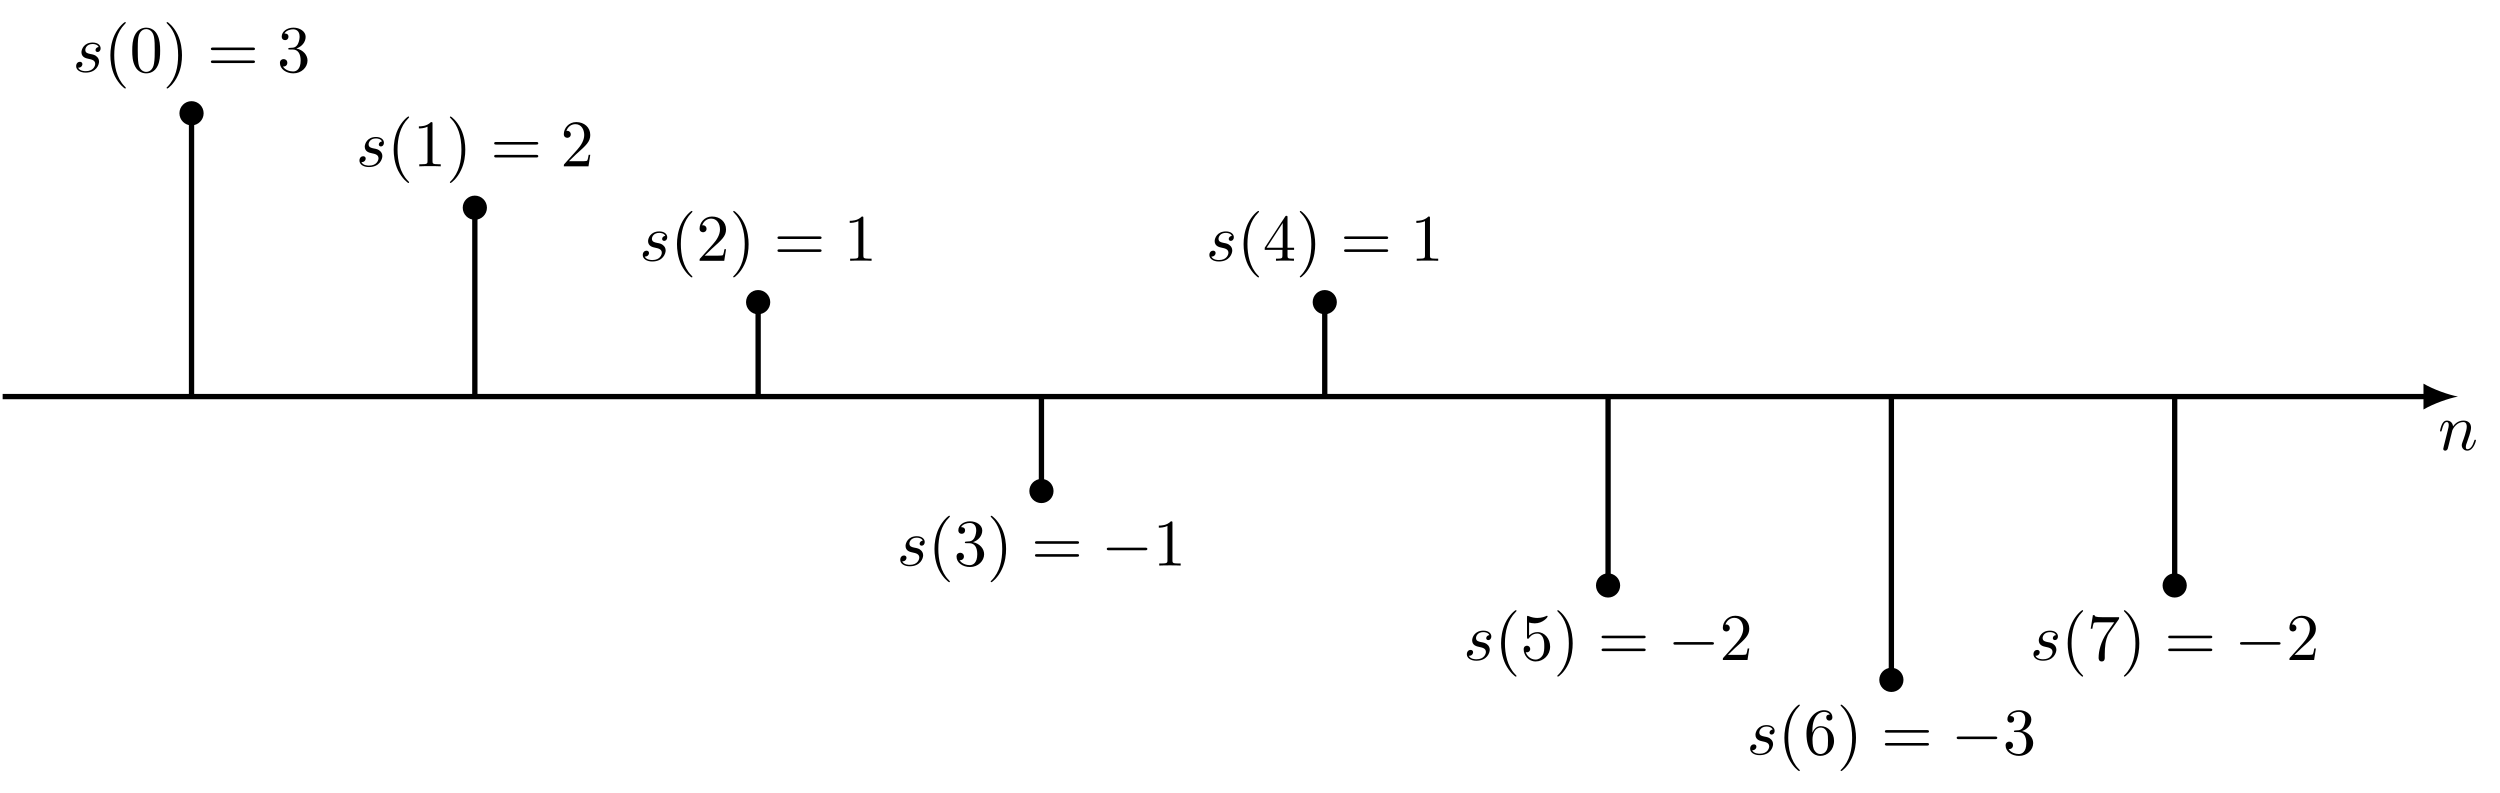<?xml version="1.0" encoding="UTF-8"?>
<svg xmlns="http://www.w3.org/2000/svg" xmlns:xlink="http://www.w3.org/1999/xlink" width="375.212pt" height="119.04pt" viewBox="0 0 375.212 119.04" version="1.1">
<defs>
<g>
<symbol overflow="visible" id="glyph0-0">
<path style="stroke:none;" d=""/>
</symbol>
<symbol overflow="visible" id="glyph0-1">
<path style="stroke:none;" d="M 0.875 -0.594 C 0.844 -0.438 0.781 -0.203 0.781 -0.156 C 0.781 0.016 0.922 0.109 1.078 0.109 C 1.203 0.109 1.375 0.031 1.453 -0.172 C 1.453 -0.188 1.578 -0.656 1.641 -0.906 L 1.859 -1.797 C 1.906 -2.031 1.969 -2.25 2.031 -2.469 C 2.062 -2.641 2.141 -2.938 2.156 -2.969 C 2.297 -3.281 2.828 -4.188 3.781 -4.188 C 4.234 -4.188 4.312 -3.812 4.312 -3.484 C 4.312 -2.875 3.828 -1.594 3.672 -1.172 C 3.578 -0.938 3.562 -0.812 3.562 -0.703 C 3.562 -0.234 3.922 0.109 4.391 0.109 C 5.328 0.109 5.688 -1.344 5.688 -1.422 C 5.688 -1.531 5.609 -1.531 5.578 -1.531 C 5.469 -1.531 5.469 -1.5 5.422 -1.344 C 5.219 -0.672 4.891 -0.109 4.406 -0.109 C 4.234 -0.109 4.172 -0.203 4.172 -0.438 C 4.172 -0.688 4.25 -0.922 4.344 -1.141 C 4.531 -1.672 4.953 -2.766 4.953 -3.344 C 4.953 -4 4.531 -4.406 3.812 -4.406 C 2.906 -4.406 2.422 -3.766 2.25 -3.531 C 2.203 -4.094 1.797 -4.406 1.328 -4.406 C 0.875 -4.406 0.688 -4.016 0.594 -3.844 C 0.422 -3.5 0.297 -2.906 0.297 -2.875 C 0.297 -2.766 0.391 -2.766 0.406 -2.766 C 0.516 -2.766 0.516 -2.781 0.578 -3 C 0.75 -3.703 0.953 -4.188 1.312 -4.188 C 1.5 -4.188 1.609 -4.062 1.609 -3.734 C 1.609 -3.516 1.578 -3.406 1.453 -2.891 Z M 0.875 -0.594 "/>
</symbol>
<symbol overflow="visible" id="glyph0-2">
<path style="stroke:none;" d="M 3.891 -3.734 C 3.625 -3.719 3.422 -3.5 3.422 -3.281 C 3.422 -3.141 3.516 -2.984 3.734 -2.984 C 3.953 -2.984 4.188 -3.156 4.188 -3.547 C 4.188 -4 3.766 -4.406 3 -4.406 C 1.688 -4.406 1.312 -3.391 1.312 -2.953 C 1.312 -2.172 2.047 -2.031 2.344 -1.969 C 2.859 -1.859 3.375 -1.75 3.375 -1.203 C 3.375 -0.953 3.156 -0.109 1.953 -0.109 C 1.812 -0.109 1.047 -0.109 0.812 -0.641 C 1.203 -0.594 1.453 -0.891 1.453 -1.172 C 1.453 -1.391 1.281 -1.516 1.078 -1.516 C 0.812 -1.516 0.516 -1.312 0.516 -0.859 C 0.516 -0.297 1.094 0.109 1.938 0.109 C 3.562 0.109 3.953 -1.094 3.953 -1.547 C 3.953 -1.906 3.766 -2.156 3.641 -2.266 C 3.375 -2.547 3.078 -2.609 2.641 -2.688 C 2.281 -2.766 1.891 -2.844 1.891 -3.297 C 1.891 -3.578 2.125 -4.188 3 -4.188 C 3.25 -4.188 3.75 -4.109 3.891 -3.734 Z M 3.891 -3.734 "/>
</symbol>
<symbol overflow="visible" id="glyph1-0">
<path style="stroke:none;" d=""/>
</symbol>
<symbol overflow="visible" id="glyph1-1">
<path style="stroke:none;" d="M 3.297 2.391 C 3.297 2.359 3.297 2.344 3.125 2.172 C 1.891 0.922 1.562 -0.969 1.562 -2.5 C 1.562 -4.234 1.938 -5.969 3.172 -7.203 C 3.297 -7.328 3.297 -7.344 3.297 -7.375 C 3.297 -7.453 3.266 -7.484 3.203 -7.484 C 3.094 -7.484 2.203 -6.797 1.609 -5.531 C 1.109 -4.438 0.984 -3.328 0.984 -2.5 C 0.984 -1.719 1.094 -0.516 1.641 0.625 C 2.25 1.844 3.094 2.5 3.203 2.5 C 3.266 2.5 3.297 2.469 3.297 2.391 Z M 3.297 2.391 "/>
</symbol>
<symbol overflow="visible" id="glyph1-2">
<path style="stroke:none;" d="M 4.578 -3.188 C 4.578 -3.984 4.531 -4.781 4.188 -5.516 C 3.734 -6.484 2.906 -6.641 2.5 -6.641 C 1.891 -6.641 1.172 -6.375 0.75 -5.453 C 0.438 -4.766 0.391 -3.984 0.391 -3.188 C 0.391 -2.438 0.422 -1.547 0.844 -0.781 C 1.266 0.016 2 0.219 2.484 0.219 C 3.016 0.219 3.781 0.016 4.219 -0.938 C 4.531 -1.625 4.578 -2.406 4.578 -3.188 Z M 2.484 0 C 2.094 0 1.5 -0.25 1.328 -1.203 C 1.219 -1.797 1.219 -2.719 1.219 -3.312 C 1.219 -3.953 1.219 -4.609 1.297 -5.141 C 1.484 -6.328 2.234 -6.422 2.484 -6.422 C 2.812 -6.422 3.469 -6.234 3.656 -5.25 C 3.766 -4.688 3.766 -3.938 3.766 -3.312 C 3.766 -2.562 3.766 -1.891 3.656 -1.25 C 3.5 -0.297 2.938 0 2.484 0 Z M 2.484 0 "/>
</symbol>
<symbol overflow="visible" id="glyph1-3">
<path style="stroke:none;" d="M 2.875 -2.5 C 2.875 -3.266 2.766 -4.469 2.219 -5.609 C 1.625 -6.828 0.766 -7.484 0.672 -7.484 C 0.609 -7.484 0.562 -7.438 0.562 -7.375 C 0.562 -7.344 0.562 -7.328 0.75 -7.141 C 1.734 -6.156 2.297 -4.578 2.297 -2.5 C 2.297 -0.781 1.938 0.969 0.703 2.219 C 0.562 2.344 0.562 2.359 0.562 2.391 C 0.562 2.453 0.609 2.5 0.672 2.5 C 0.766 2.5 1.672 1.812 2.25 0.547 C 2.766 -0.547 2.875 -1.656 2.875 -2.5 Z M 2.875 -2.5 "/>
</symbol>
<symbol overflow="visible" id="glyph1-4">
<path style="stroke:none;" d="M 6.844 -3.266 C 7 -3.266 7.188 -3.266 7.188 -3.453 C 7.188 -3.656 7 -3.656 6.859 -3.656 L 0.891 -3.656 C 0.75 -3.656 0.562 -3.656 0.562 -3.453 C 0.562 -3.266 0.75 -3.266 0.891 -3.266 Z M 6.859 -1.328 C 7 -1.328 7.188 -1.328 7.188 -1.531 C 7.188 -1.719 7 -1.719 6.844 -1.719 L 0.891 -1.719 C 0.75 -1.719 0.562 -1.719 0.562 -1.531 C 0.562 -1.328 0.75 -1.328 0.891 -1.328 Z M 6.859 -1.328 "/>
</symbol>
<symbol overflow="visible" id="glyph1-5">
<path style="stroke:none;" d="M 2.891 -3.516 C 3.703 -3.781 4.281 -4.469 4.281 -5.266 C 4.281 -6.078 3.406 -6.641 2.453 -6.641 C 1.453 -6.641 0.688 -6.047 0.688 -5.281 C 0.688 -4.953 0.906 -4.766 1.203 -4.766 C 1.5 -4.766 1.703 -4.984 1.703 -5.281 C 1.703 -5.766 1.234 -5.766 1.094 -5.766 C 1.391 -6.266 2.047 -6.391 2.406 -6.391 C 2.828 -6.391 3.375 -6.172 3.375 -5.281 C 3.375 -5.156 3.344 -4.578 3.094 -4.141 C 2.797 -3.656 2.453 -3.625 2.203 -3.625 C 2.125 -3.609 1.891 -3.594 1.812 -3.594 C 1.734 -3.578 1.672 -3.562 1.672 -3.469 C 1.672 -3.359 1.734 -3.359 1.906 -3.359 L 2.344 -3.359 C 3.156 -3.359 3.531 -2.688 3.531 -1.703 C 3.531 -0.344 2.844 -0.062 2.406 -0.062 C 1.969 -0.062 1.219 -0.234 0.875 -0.812 C 1.219 -0.766 1.531 -0.984 1.531 -1.359 C 1.531 -1.719 1.266 -1.922 0.984 -1.922 C 0.734 -1.922 0.422 -1.781 0.422 -1.344 C 0.422 -0.438 1.344 0.219 2.438 0.219 C 3.656 0.219 4.562 -0.688 4.562 -1.703 C 4.562 -2.516 3.922 -3.297 2.891 -3.516 Z M 2.891 -3.516 "/>
</symbol>
<symbol overflow="visible" id="glyph1-6">
<path style="stroke:none;" d="M 2.938 -6.375 C 2.938 -6.625 2.938 -6.641 2.703 -6.641 C 2.078 -6 1.203 -6 0.891 -6 L 0.891 -5.688 C 1.094 -5.688 1.672 -5.688 2.188 -5.953 L 2.188 -0.781 C 2.188 -0.422 2.156 -0.312 1.266 -0.312 L 0.953 -0.312 L 0.953 0 C 1.297 -0.031 2.156 -0.031 2.562 -0.031 C 2.953 -0.031 3.828 -0.031 4.172 0 L 4.172 -0.312 L 3.859 -0.312 C 2.953 -0.312 2.938 -0.422 2.938 -0.781 Z M 2.938 -6.375 "/>
</symbol>
<symbol overflow="visible" id="glyph1-7">
<path style="stroke:none;" d="M 1.266 -0.766 L 2.328 -1.797 C 3.875 -3.172 4.469 -3.703 4.469 -4.703 C 4.469 -5.844 3.578 -6.641 2.359 -6.641 C 1.234 -6.641 0.5 -5.719 0.5 -4.828 C 0.5 -4.281 1 -4.281 1.031 -4.281 C 1.203 -4.281 1.547 -4.391 1.547 -4.812 C 1.547 -5.062 1.359 -5.328 1.016 -5.328 C 0.938 -5.328 0.922 -5.328 0.891 -5.312 C 1.109 -5.969 1.656 -6.328 2.234 -6.328 C 3.141 -6.328 3.562 -5.516 3.562 -4.703 C 3.562 -3.906 3.078 -3.125 2.516 -2.5 L 0.609 -0.375 C 0.5 -0.266 0.5 -0.234 0.5 0 L 4.203 0 L 4.469 -1.734 L 4.234 -1.734 C 4.172 -1.438 4.109 -1 4 -0.844 C 3.938 -0.766 3.281 -0.766 3.062 -0.766 Z M 1.266 -0.766 "/>
</symbol>
<symbol overflow="visible" id="glyph1-8">
<path style="stroke:none;" d="M 2.938 -1.641 L 2.938 -0.781 C 2.938 -0.422 2.906 -0.312 2.172 -0.312 L 1.969 -0.312 L 1.969 0 C 2.375 -0.031 2.891 -0.031 3.312 -0.031 C 3.734 -0.031 4.25 -0.031 4.672 0 L 4.672 -0.312 L 4.453 -0.312 C 3.719 -0.312 3.703 -0.422 3.703 -0.781 L 3.703 -1.641 L 4.688 -1.641 L 4.688 -1.953 L 3.703 -1.953 L 3.703 -6.484 C 3.703 -6.688 3.703 -6.75 3.531 -6.75 C 3.453 -6.75 3.422 -6.75 3.344 -6.625 L 0.281 -1.953 L 0.281 -1.641 Z M 2.984 -1.953 L 0.562 -1.953 L 2.984 -5.672 Z M 2.984 -1.953 "/>
</symbol>
<symbol overflow="visible" id="glyph1-9">
<path style="stroke:none;" d="M 4.469 -2 C 4.469 -3.188 3.656 -4.188 2.578 -4.188 C 2.109 -4.188 1.672 -4.031 1.312 -3.672 L 1.312 -5.625 C 1.516 -5.562 1.844 -5.5 2.156 -5.5 C 3.391 -5.5 4.094 -6.406 4.094 -6.531 C 4.094 -6.594 4.062 -6.641 3.984 -6.641 C 3.984 -6.641 3.953 -6.641 3.906 -6.609 C 3.703 -6.516 3.219 -6.312 2.547 -6.312 C 2.156 -6.312 1.688 -6.391 1.219 -6.594 C 1.141 -6.625 1.125 -6.625 1.109 -6.625 C 1 -6.625 1 -6.547 1 -6.391 L 1 -3.438 C 1 -3.266 1 -3.188 1.141 -3.188 C 1.219 -3.188 1.234 -3.203 1.281 -3.266 C 1.391 -3.422 1.75 -3.969 2.562 -3.969 C 3.078 -3.969 3.328 -3.516 3.406 -3.328 C 3.562 -2.953 3.594 -2.578 3.594 -2.078 C 3.594 -1.719 3.594 -1.125 3.344 -0.703 C 3.109 -0.312 2.734 -0.062 2.281 -0.062 C 1.562 -0.062 0.984 -0.594 0.812 -1.172 C 0.844 -1.172 0.875 -1.156 0.984 -1.156 C 1.312 -1.156 1.484 -1.406 1.484 -1.641 C 1.484 -1.891 1.312 -2.141 0.984 -2.141 C 0.844 -2.141 0.5 -2.062 0.5 -1.609 C 0.5 -0.75 1.188 0.219 2.297 0.219 C 3.453 0.219 4.469 -0.734 4.469 -2 Z M 4.469 -2 "/>
</symbol>
<symbol overflow="visible" id="glyph1-10">
<path style="stroke:none;" d="M 1.312 -3.266 L 1.312 -3.516 C 1.312 -6.031 2.547 -6.391 3.062 -6.391 C 3.297 -6.391 3.719 -6.328 3.938 -5.984 C 3.781 -5.984 3.391 -5.984 3.391 -5.547 C 3.391 -5.234 3.625 -5.078 3.844 -5.078 C 4 -5.078 4.312 -5.172 4.312 -5.562 C 4.312 -6.156 3.875 -6.641 3.047 -6.641 C 1.766 -6.641 0.422 -5.359 0.422 -3.156 C 0.422 -0.484 1.578 0.219 2.5 0.219 C 3.609 0.219 4.562 -0.719 4.562 -2.031 C 4.562 -3.297 3.672 -4.25 2.562 -4.25 C 1.891 -4.25 1.516 -3.75 1.312 -3.266 Z M 2.5 -0.062 C 1.875 -0.062 1.578 -0.656 1.516 -0.812 C 1.328 -1.281 1.328 -2.078 1.328 -2.25 C 1.328 -3.031 1.656 -4.031 2.547 -4.031 C 2.719 -4.031 3.172 -4.031 3.484 -3.406 C 3.656 -3.047 3.656 -2.531 3.656 -2.047 C 3.656 -1.562 3.656 -1.062 3.484 -0.703 C 3.188 -0.109 2.734 -0.062 2.5 -0.062 Z M 2.5 -0.062 "/>
</symbol>
<symbol overflow="visible" id="glyph1-11">
<path style="stroke:none;" d="M 4.75 -6.078 C 4.828 -6.188 4.828 -6.203 4.828 -6.422 L 2.406 -6.422 C 1.203 -6.422 1.172 -6.547 1.141 -6.734 L 0.891 -6.734 L 0.562 -4.688 L 0.812 -4.688 C 0.844 -4.844 0.922 -5.469 1.062 -5.594 C 1.125 -5.656 1.906 -5.656 2.031 -5.656 L 4.094 -5.656 C 3.984 -5.5 3.203 -4.406 2.984 -4.078 C 2.078 -2.734 1.75 -1.344 1.75 -0.328 C 1.75 -0.234 1.75 0.219 2.219 0.219 C 2.672 0.219 2.672 -0.234 2.672 -0.328 L 2.672 -0.844 C 2.672 -1.391 2.703 -1.938 2.781 -2.469 C 2.828 -2.703 2.953 -3.562 3.406 -4.172 Z M 4.75 -6.078 "/>
</symbol>
<symbol overflow="visible" id="glyph2-0">
<path style="stroke:none;" d=""/>
</symbol>
<symbol overflow="visible" id="glyph2-1">
<path style="stroke:none;" d="M 6.562 -2.297 C 6.734 -2.297 6.922 -2.297 6.922 -2.5 C 6.922 -2.688 6.734 -2.688 6.562 -2.688 L 1.172 -2.688 C 1 -2.688 0.828 -2.688 0.828 -2.5 C 0.828 -2.297 1 -2.297 1.172 -2.297 Z M 6.562 -2.297 "/>
</symbol>
</g>
</defs>
<g id="surface1">
<path style="fill:none;stroke-width:0.797;stroke-linecap:butt;stroke-linejoin:miter;stroke:rgb(0%,0%,0%);stroke-opacity:1;stroke-miterlimit:10;" d="M -28.347 0 L 335.501 0 " transform="matrix(1,0,0,-1,28.745,59.52)"/>
<path style=" stroke:none;fill-rule:nonzero;fill:rgb(0%,0%,0%);fill-opacity:1;" d="M 368.906 59.52 C 367.523 59.262 365.281 58.484 363.727 57.578 L 363.727 61.461 C 365.281 60.555 367.523 59.777 368.906 59.52 "/>
<g style="fill:rgb(0%,0%,0%);fill-opacity:1;">
  <use xlink:href="#glyph0-1" x="365.912" y="67.527"/>
</g>
<path style="fill:none;stroke-width:0.797;stroke-linecap:butt;stroke-linejoin:miter;stroke:rgb(0%,0%,0%);stroke-opacity:1;stroke-miterlimit:10;" d="M 0.001 0 L 0.001 42.52 " transform="matrix(1,0,0,-1,28.745,59.52)"/>
<g style="fill:rgb(0%,0%,0%);fill-opacity:1;">
  <use xlink:href="#glyph0-2" x="10.913" y="10.791"/>
</g>
<g style="fill:rgb(0%,0%,0%);fill-opacity:1;">
  <use xlink:href="#glyph1-1" x="15.583" y="10.791"/>
  <use xlink:href="#glyph1-2" x="19.457" y="10.791"/>
  <use xlink:href="#glyph1-3" x="24.439" y="10.791"/>
</g>
<g style="fill:rgb(0%,0%,0%);fill-opacity:1;">
  <use xlink:href="#glyph1-4" x="31.083" y="10.791"/>
</g>
<g style="fill:rgb(0%,0%,0%);fill-opacity:1;">
  <use xlink:href="#glyph1-5" x="41.591" y="10.791"/>
</g>
<path style="fill:none;stroke-width:0.797;stroke-linecap:butt;stroke-linejoin:miter;stroke:rgb(0%,0%,0%);stroke-opacity:1;stroke-miterlimit:10;" d="M 42.521 0 L 42.521 28.348 " transform="matrix(1,0,0,-1,28.745,59.52)"/>
<g style="fill:rgb(0%,0%,0%);fill-opacity:1;">
  <use xlink:href="#glyph0-2" x="53.432" y="24.964"/>
</g>
<g style="fill:rgb(0%,0%,0%);fill-opacity:1;">
  <use xlink:href="#glyph1-1" x="58.102" y="24.964"/>
  <use xlink:href="#glyph1-6" x="61.976" y="24.964"/>
  <use xlink:href="#glyph1-3" x="66.958" y="24.964"/>
</g>
<g style="fill:rgb(0%,0%,0%);fill-opacity:1;">
  <use xlink:href="#glyph1-4" x="73.602" y="24.964"/>
</g>
<g style="fill:rgb(0%,0%,0%);fill-opacity:1;">
  <use xlink:href="#glyph1-7" x="84.12" y="24.964"/>
</g>
<path style="fill:none;stroke-width:0.797;stroke-linecap:butt;stroke-linejoin:miter;stroke:rgb(0%,0%,0%);stroke-opacity:1;stroke-miterlimit:10;" d="M 85.04 0 L 85.04 14.172 " transform="matrix(1,0,0,-1,28.745,59.52)"/>
<g style="fill:rgb(0%,0%,0%);fill-opacity:1;">
  <use xlink:href="#glyph0-2" x="95.952" y="39.138"/>
</g>
<g style="fill:rgb(0%,0%,0%);fill-opacity:1;">
  <use xlink:href="#glyph1-1" x="100.622" y="39.138"/>
  <use xlink:href="#glyph1-7" x="104.496" y="39.138"/>
  <use xlink:href="#glyph1-3" x="109.478" y="39.138"/>
</g>
<g style="fill:rgb(0%,0%,0%);fill-opacity:1;">
  <use xlink:href="#glyph1-4" x="116.122" y="39.138"/>
</g>
<g style="fill:rgb(0%,0%,0%);fill-opacity:1;">
  <use xlink:href="#glyph1-6" x="126.64" y="39.138"/>
</g>
<path style="fill:none;stroke-width:0.797;stroke-linecap:butt;stroke-linejoin:miter;stroke:rgb(0%,0%,0%);stroke-opacity:1;stroke-miterlimit:10;" d="M 127.56 0 L 127.56 -14.175 " transform="matrix(1,0,0,-1,28.745,59.52)"/>
<g style="fill:rgb(0%,0%,0%);fill-opacity:1;">
  <use xlink:href="#glyph0-2" x="134.597" y="84.883"/>
</g>
<g style="fill:rgb(0%,0%,0%);fill-opacity:1;">
  <use xlink:href="#glyph1-1" x="139.267" y="84.883"/>
  <use xlink:href="#glyph1-5" x="143.141" y="84.883"/>
  <use xlink:href="#glyph1-3" x="148.123" y="84.883"/>
</g>
<g style="fill:rgb(0%,0%,0%);fill-opacity:1;">
  <use xlink:href="#glyph1-4" x="154.767" y="84.883"/>
</g>
<g style="fill:rgb(0%,0%,0%);fill-opacity:1;">
  <use xlink:href="#glyph2-1" x="165.281" y="84.883"/>
</g>
<g style="fill:rgb(0%,0%,0%);fill-opacity:1;">
  <use xlink:href="#glyph1-6" x="173.029" y="84.883"/>
</g>
<path style="fill:none;stroke-width:0.797;stroke-linecap:butt;stroke-linejoin:miter;stroke:rgb(0%,0%,0%);stroke-opacity:1;stroke-miterlimit:10;" d="M 170.079 0 L 170.079 14.172 " transform="matrix(1,0,0,-1,28.745,59.52)"/>
<g style="fill:rgb(0%,0%,0%);fill-opacity:1;">
  <use xlink:href="#glyph0-2" x="180.991" y="39.138"/>
</g>
<g style="fill:rgb(0%,0%,0%);fill-opacity:1;">
  <use xlink:href="#glyph1-1" x="185.661" y="39.138"/>
  <use xlink:href="#glyph1-8" x="189.535" y="39.138"/>
  <use xlink:href="#glyph1-3" x="194.517" y="39.138"/>
</g>
<g style="fill:rgb(0%,0%,0%);fill-opacity:1;">
  <use xlink:href="#glyph1-4" x="201.161" y="39.138"/>
</g>
<g style="fill:rgb(0%,0%,0%);fill-opacity:1;">
  <use xlink:href="#glyph1-6" x="211.679" y="39.138"/>
</g>
<path style="fill:none;stroke-width:0.797;stroke-linecap:butt;stroke-linejoin:miter;stroke:rgb(0%,0%,0%);stroke-opacity:1;stroke-miterlimit:10;" d="M 212.603 0 L 212.603 -28.347 " transform="matrix(1,0,0,-1,28.745,59.52)"/>
<g style="fill:rgb(0%,0%,0%);fill-opacity:1;">
  <use xlink:href="#glyph0-2" x="219.636" y="99.056"/>
</g>
<g style="fill:rgb(0%,0%,0%);fill-opacity:1;">
  <use xlink:href="#glyph1-1" x="224.306" y="99.056"/>
  <use xlink:href="#glyph1-9" x="228.18" y="99.056"/>
  <use xlink:href="#glyph1-3" x="233.162" y="99.056"/>
</g>
<g style="fill:rgb(0%,0%,0%);fill-opacity:1;">
  <use xlink:href="#glyph1-4" x="239.806" y="99.056"/>
</g>
<g style="fill:rgb(0%,0%,0%);fill-opacity:1;">
  <use xlink:href="#glyph2-1" x="250.32" y="99.056"/>
</g>
<g style="fill:rgb(0%,0%,0%);fill-opacity:1;">
  <use xlink:href="#glyph1-7" x="258.069" y="99.056"/>
</g>
<path style="fill:none;stroke-width:0.797;stroke-linecap:butt;stroke-linejoin:miter;stroke:rgb(0%,0%,0%);stroke-opacity:1;stroke-miterlimit:10;" d="M 255.122 0 L 255.122 -42.519 " transform="matrix(1,0,0,-1,28.745,59.52)"/>
<g style="fill:rgb(0%,0%,0%);fill-opacity:1;">
  <use xlink:href="#glyph0-2" x="262.156" y="113.23"/>
</g>
<g style="fill:rgb(0%,0%,0%);fill-opacity:1;">
  <use xlink:href="#glyph1-1" x="266.826" y="113.23"/>
  <use xlink:href="#glyph1-10" x="270.7" y="113.23"/>
  <use xlink:href="#glyph1-3" x="275.682" y="113.23"/>
</g>
<g style="fill:rgb(0%,0%,0%);fill-opacity:1;">
  <use xlink:href="#glyph1-4" x="282.326" y="113.23"/>
</g>
<g style="fill:rgb(0%,0%,0%);fill-opacity:1;">
  <use xlink:href="#glyph2-1" x="292.84" y="113.23"/>
</g>
<g style="fill:rgb(0%,0%,0%);fill-opacity:1;">
  <use xlink:href="#glyph1-5" x="300.588" y="113.23"/>
</g>
<path style="fill:none;stroke-width:0.797;stroke-linecap:butt;stroke-linejoin:miter;stroke:rgb(0%,0%,0%);stroke-opacity:1;stroke-miterlimit:10;" d="M 297.642 0 L 297.642 -28.347 " transform="matrix(1,0,0,-1,28.745,59.52)"/>
<g style="fill:rgb(0%,0%,0%);fill-opacity:1;">
  <use xlink:href="#glyph0-2" x="304.676" y="99.056"/>
</g>
<g style="fill:rgb(0%,0%,0%);fill-opacity:1;">
  <use xlink:href="#glyph1-1" x="309.346" y="99.056"/>
  <use xlink:href="#glyph1-11" x="313.22" y="99.056"/>
  <use xlink:href="#glyph1-3" x="318.202" y="99.056"/>
</g>
<g style="fill:rgb(0%,0%,0%);fill-opacity:1;">
  <use xlink:href="#glyph1-4" x="324.846" y="99.056"/>
</g>
<g style="fill:rgb(0%,0%,0%);fill-opacity:1;">
  <use xlink:href="#glyph2-1" x="335.359" y="99.056"/>
</g>
<g style="fill:rgb(0%,0%,0%);fill-opacity:1;">
  <use xlink:href="#glyph1-7" x="343.108" y="99.056"/>
</g>
<path style="fill-rule:nonzero;fill:rgb(0%,0%,0%);fill-opacity:1;stroke-width:0.797;stroke-linecap:butt;stroke-linejoin:miter;stroke:rgb(0%,0%,0%);stroke-opacity:1;stroke-miterlimit:10;" d="M 1.419 42.52 C 1.419 43.301 0.782 43.938 0.001 43.938 C -0.784 43.938 -1.417 43.301 -1.417 42.52 C -1.417 41.739 -0.784 41.102 0.001 41.102 C 0.782 41.102 1.419 41.739 1.419 42.52 Z M 1.419 42.52 " transform="matrix(1,0,0,-1,28.745,59.52)"/>
<path style="fill-rule:nonzero;fill:rgb(0%,0%,0%);fill-opacity:1;stroke-width:0.797;stroke-linecap:butt;stroke-linejoin:miter;stroke:rgb(0%,0%,0%);stroke-opacity:1;stroke-miterlimit:10;" d="M 43.939 28.348 C 43.939 29.129 43.302 29.762 42.521 29.762 C 41.739 29.762 41.103 29.129 41.103 28.348 C 41.103 27.563 41.739 26.93 42.521 26.93 C 43.302 26.93 43.939 27.563 43.939 28.348 Z M 43.939 28.348 " transform="matrix(1,0,0,-1,28.745,59.52)"/>
<path style="fill-rule:nonzero;fill:rgb(0%,0%,0%);fill-opacity:1;stroke-width:0.797;stroke-linecap:butt;stroke-linejoin:miter;stroke:rgb(0%,0%,0%);stroke-opacity:1;stroke-miterlimit:10;" d="M 86.458 14.172 C 86.458 14.957 85.821 15.59 85.04 15.59 C 84.259 15.59 83.622 14.957 83.622 14.172 C 83.622 13.391 84.259 12.754 85.04 12.754 C 85.821 12.754 86.458 13.391 86.458 14.172 Z M 86.458 14.172 " transform="matrix(1,0,0,-1,28.745,59.52)"/>
<path style="fill-rule:nonzero;fill:rgb(0%,0%,0%);fill-opacity:1;stroke-width:0.797;stroke-linecap:butt;stroke-linejoin:miter;stroke:rgb(0%,0%,0%);stroke-opacity:1;stroke-miterlimit:10;" d="M 128.978 -14.175 C 128.978 -13.39 128.345 -12.757 127.56 -12.757 C 126.778 -12.757 126.142 -13.39 126.142 -14.175 C 126.142 -14.957 126.778 -15.589 127.56 -15.589 C 128.345 -15.589 128.978 -14.957 128.978 -14.175 Z M 128.978 -14.175 " transform="matrix(1,0,0,-1,28.745,59.52)"/>
<path style="fill-rule:nonzero;fill:rgb(0%,0%,0%);fill-opacity:1;stroke-width:0.797;stroke-linecap:butt;stroke-linejoin:miter;stroke:rgb(0%,0%,0%);stroke-opacity:1;stroke-miterlimit:10;" d="M 171.497 14.172 C 171.497 14.957 170.864 15.59 170.079 15.59 C 169.298 15.59 168.665 14.957 168.665 14.172 C 168.665 13.391 169.298 12.754 170.079 12.754 C 170.864 12.754 171.497 13.391 171.497 14.172 Z M 171.497 14.172 " transform="matrix(1,0,0,-1,28.745,59.52)"/>
<path style="fill-rule:nonzero;fill:rgb(0%,0%,0%);fill-opacity:1;stroke-width:0.797;stroke-linecap:butt;stroke-linejoin:miter;stroke:rgb(0%,0%,0%);stroke-opacity:1;stroke-miterlimit:10;" d="M 214.017 -28.347 C 214.017 -27.566 213.384 -26.929 212.603 -26.929 C 211.817 -26.929 211.185 -27.566 211.185 -28.347 C 211.185 -29.128 211.817 -29.765 212.603 -29.765 C 213.384 -29.765 214.017 -29.128 214.017 -28.347 Z M 214.017 -28.347 " transform="matrix(1,0,0,-1,28.745,59.52)"/>
<path style="fill-rule:nonzero;fill:rgb(0%,0%,0%);fill-opacity:1;stroke-width:0.797;stroke-linecap:butt;stroke-linejoin:miter;stroke:rgb(0%,0%,0%);stroke-opacity:1;stroke-miterlimit:10;" d="M 256.54 -42.519 C 256.54 -41.738 255.903 -41.101 255.122 -41.101 C 254.337 -41.101 253.704 -41.738 253.704 -42.519 C 253.704 -43.304 254.337 -43.937 255.122 -43.937 C 255.903 -43.937 256.54 -43.304 256.54 -42.519 Z M 256.54 -42.519 " transform="matrix(1,0,0,-1,28.745,59.52)"/>
<path style="fill-rule:nonzero;fill:rgb(0%,0%,0%);fill-opacity:1;stroke-width:0.797;stroke-linecap:butt;stroke-linejoin:miter;stroke:rgb(0%,0%,0%);stroke-opacity:1;stroke-miterlimit:10;" d="M 299.06 -28.347 C 299.06 -27.566 298.423 -26.929 297.642 -26.929 C 296.86 -26.929 296.224 -27.566 296.224 -28.347 C 296.224 -29.128 296.86 -29.765 297.642 -29.765 C 298.423 -29.765 299.06 -29.128 299.06 -28.347 Z M 299.06 -28.347 " transform="matrix(1,0,0,-1,28.745,59.52)"/>
</g>
</svg>
